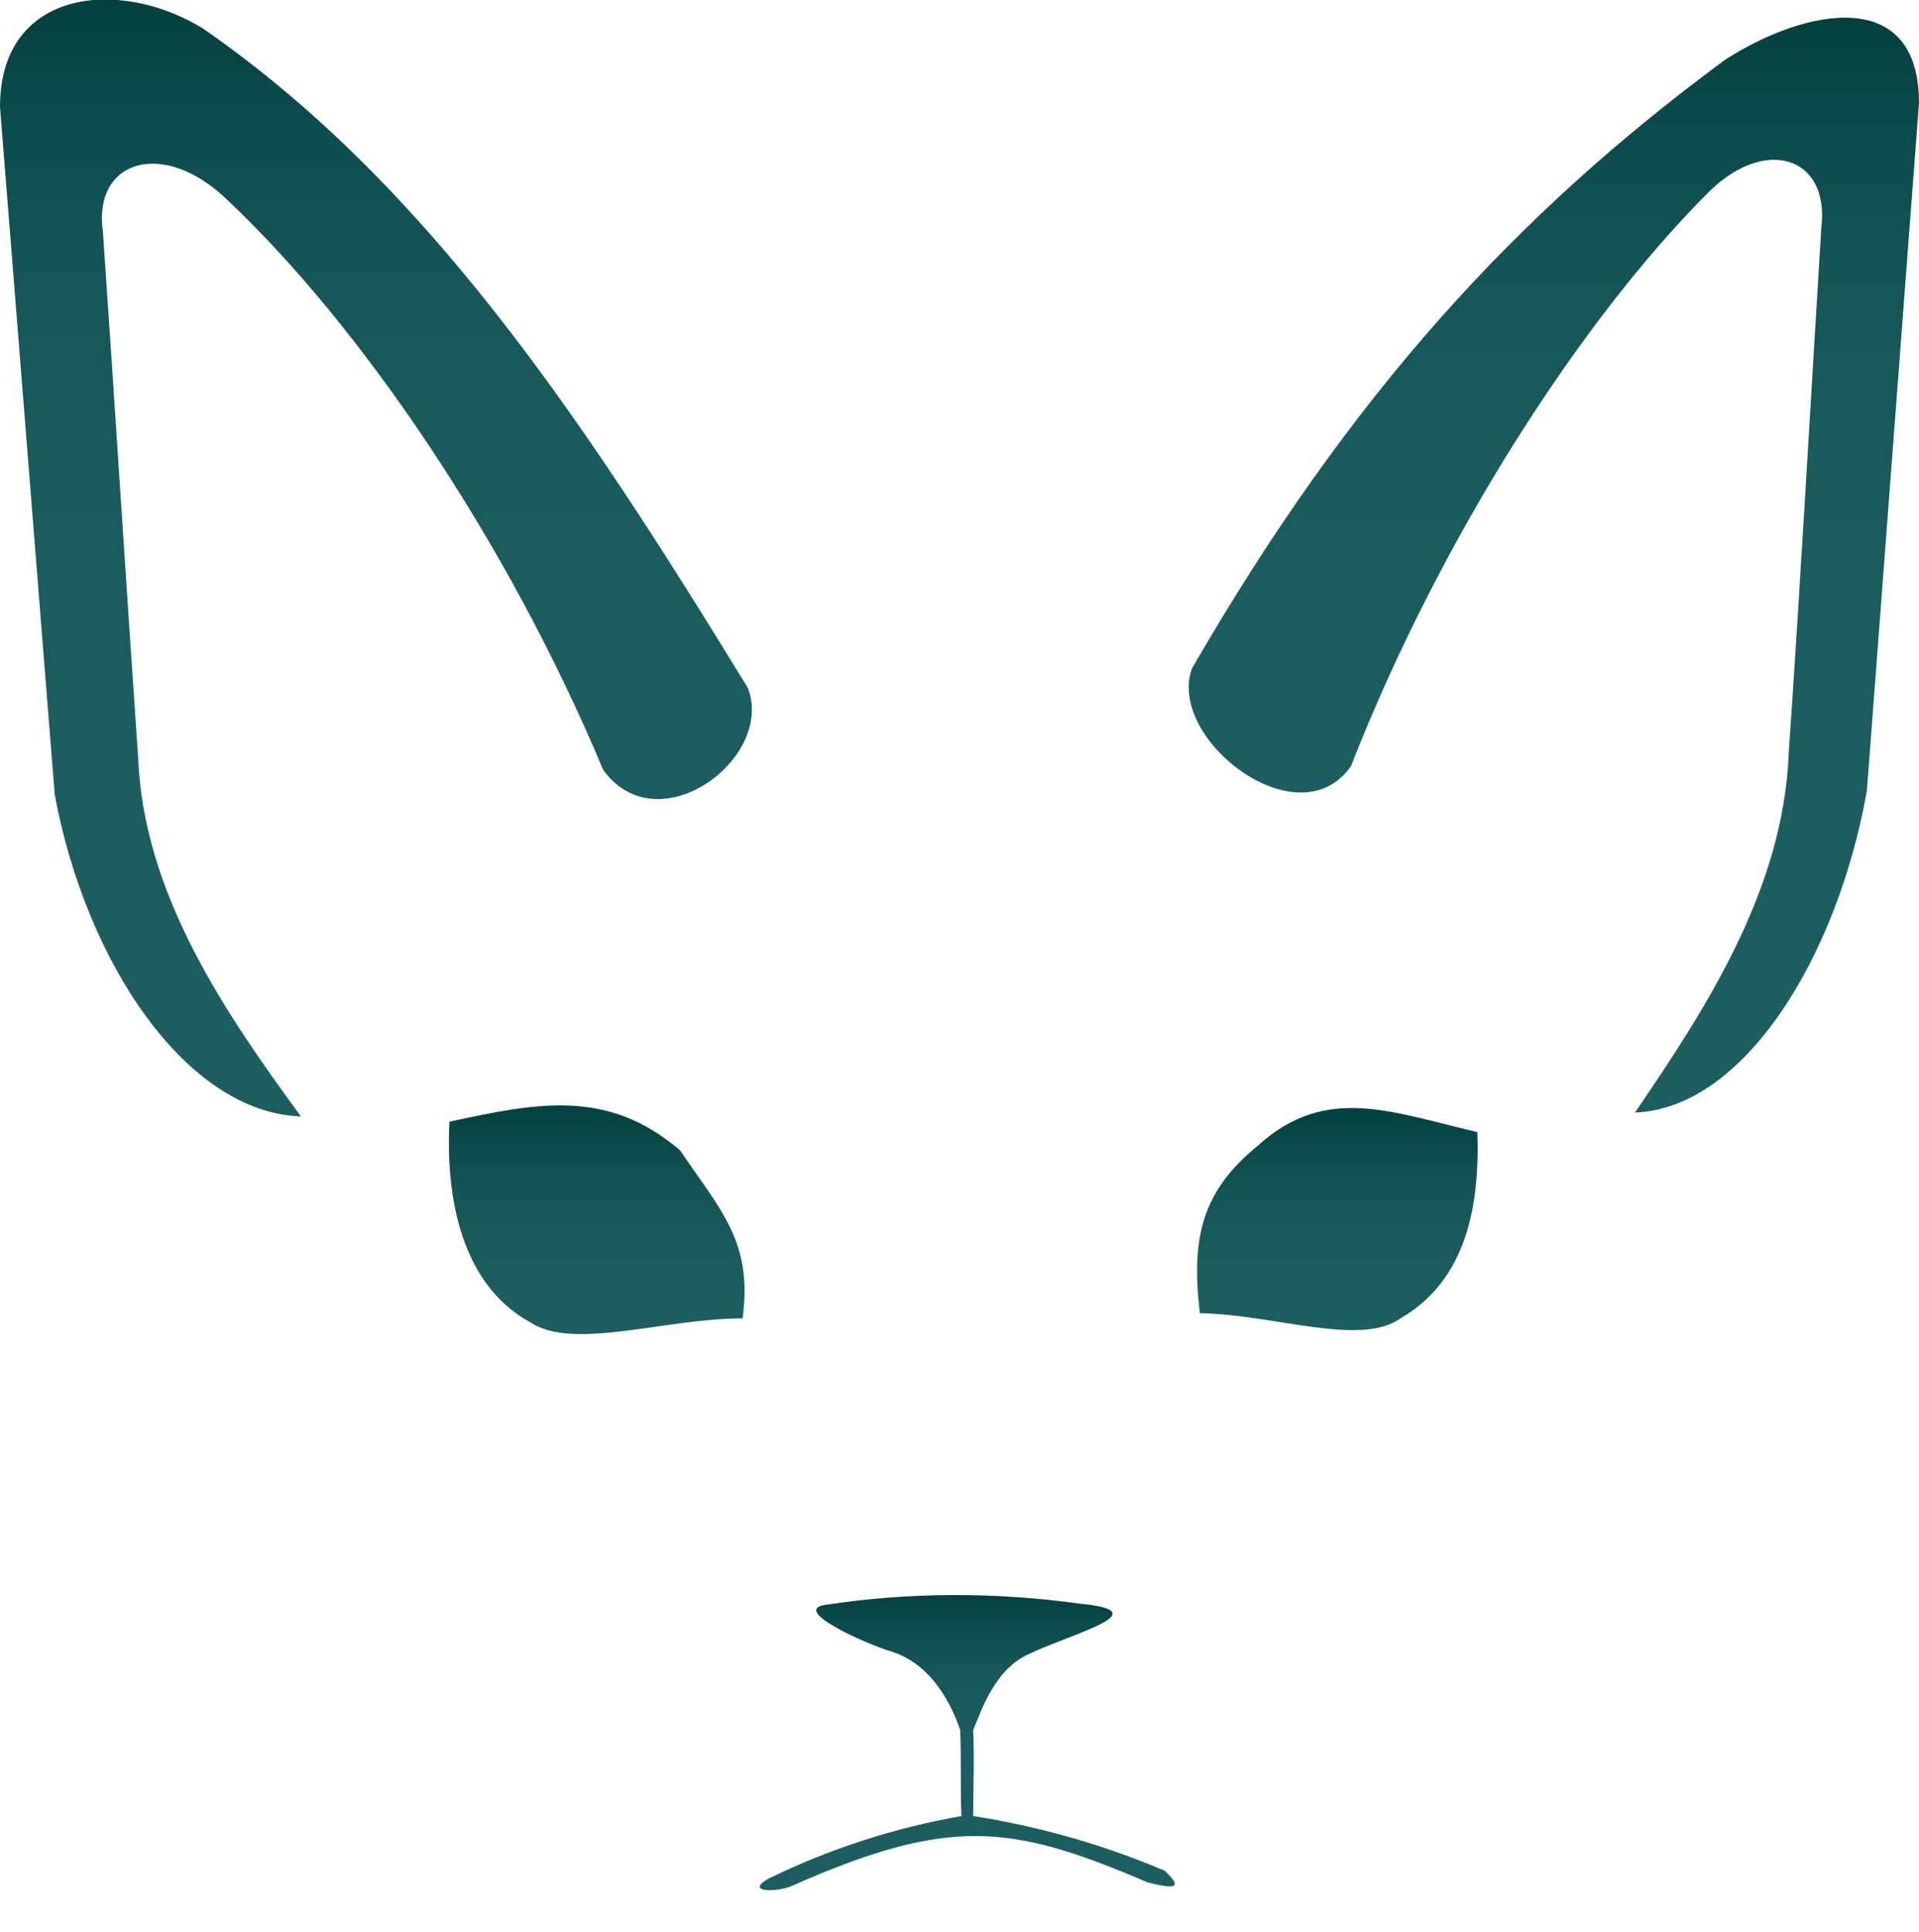 <?xml version="1.0" encoding="utf-8"?>
<!-- Generator: Adobe Illustrator 21.1.0, SVG Export Plug-In . SVG Version: 6.00 Build 0)  -->
<svg version="1.1" id="Plan_1" xmlns="http://www.w3.org/2000/svg" xmlns:xlink="http://www.w3.org/1999/xlink" x="0px" y="0px"
	 viewBox="0 0 147.3 148.3" style="enable-background:new 0 0 147.3 148.3;" xml:space="preserve">
<style type="text/css">
	.st0{fill:url(#SVGID_1_);}
	.st1{fill:url(#SVGID_2_);}
	.st2{fill:url(#SVGID_3_);}
	.st3{fill:url(#SVGID_4_);}
	.st4{fill:url(#SVGID_5_);}
</style>
<title>hairlessness</title>
<linearGradient id="SVGID_1_" gradientUnits="userSpaceOnUse" x1="73.591" y1="76.652" x2="73.591" y2="94.222" gradientTransform="matrix(1 0 0 -1 -27.79 179.04)">
	<stop  offset="0" style="stop-color:#1D5F60"/>
	<stop  offset="0.38" style="stop-color:#1A5C5D"/>
	<stop  offset="0.69" style="stop-color:#125253"/>
	<stop  offset="0.97" style="stop-color:#054242"/>
	<stop  offset="1" style="stop-color:#034040"/>
</linearGradient>
<path class="st0" d="M40.7,101.5c-5.3-2.9-6.5-9.6-6.2-15.4c6.9-1.5,12.2-2.5,17.7,2.2c3.1,4.6,5.6,7,4.8,12.9
	C51,101.2,44,103.7,40.7,101.5z"/>
<linearGradient id="SVGID_2_" gradientUnits="userSpaceOnUse" x1="130.457" y1="76.946" x2="130.457" y2="93.945" gradientTransform="matrix(1 0 0 -1 -27.79 179.04)">
	<stop  offset="0" style="stop-color:#1D5F60"/>
	<stop  offset="0.38" style="stop-color:#1A5C5D"/>
	<stop  offset="0.69" style="stop-color:#125253"/>
	<stop  offset="0.97" style="stop-color:#054242"/>
	<stop  offset="1" style="stop-color:#034040"/>
</linearGradient>
<path class="st1" d="M107.5,101.2c5-2.9,6.1-8.5,5.9-14.3c-6.5-1.5-11.6-3.7-16.8,1c-4.3,3.5-5.2,7-4.5,12.9
	C97.8,100.9,104.4,103.4,107.5,101.2z"/>
<linearGradient id="SVGID_3_" gradientUnits="userSpaceOnUse" x1="56.644" y1="93.31" x2="56.644" y2="179.056" gradientTransform="matrix(1 0 0 -1 -27.79 179.04)">
	<stop  offset="0" style="stop-color:#1D5F60"/>
	<stop  offset="0.52" style="stop-color:#1B5D5E"/>
	<stop  offset="0.75" style="stop-color:#165657"/>
	<stop  offset="0.91" style="stop-color:#0B4A4A"/>
	<stop  offset="1" style="stop-color:#034040"/>
</linearGradient>
<path class="st2" d="M46.3,59.1c4.2,5.8,13.2-0.9,11.1-6.3C44.5,31.7,32.6,14,15.6,2.2C9.1-1.8,0-0.8,0,8.2L4.2,61
	c2.4,12.9,10.1,24.4,18.9,24.7c-5.7-7.8-12.1-17-12.5-27.6c-0.9-13-1.8-27.3-2.7-40.3c-0.8-5.5,4.6-7.2,9.5-2.5
	C27.6,24.9,38.9,41.4,46.3,59.1z"/>
<linearGradient id="SVGID_4_" gradientUnits="userSpaceOnUse" x1="147.052" y1="93.58" x2="147.052" y2="177.622" gradientTransform="matrix(1 0 0 -1 -27.79 179.04)">
	<stop  offset="0" style="stop-color:#1D5F60"/>
	<stop  offset="0.52" style="stop-color:#1B5D5E"/>
	<stop  offset="0.75" style="stop-color:#165657"/>
	<stop  offset="0.91" style="stop-color:#0B4A4A"/>
	<stop  offset="1" style="stop-color:#034040"/>
</linearGradient>
<path class="st3" d="M103.7,58.8c-4,5.8-14.2-2.1-12.2-7.5c12.2-21.1,24.9-34.9,40.9-46.7c6.2-4,14.9-5.7,14.9,3.3l-4,52.8
	c-2.3,12.9-9.5,24.4-17.8,24.7c5.3-7.8,11.4-17,11.8-27.6c0.9-13,1.7-27.3,2.5-40.3c0.7-5.5-4.4-7.2-8.9-2.5
	C121.3,24.7,110.6,41.2,103.7,58.8z"/>
<linearGradient id="SVGID_5_" gradientUnits="userSpaceOnUse" x1="102.071" y1="33.947" x2="102.071" y2="56.618" gradientTransform="matrix(1 0 0 -1 -27.79 179.04)">
	<stop  offset="0" style="stop-color:#1D5F60"/>
	<stop  offset="0.52" style="stop-color:#1B5D5E"/>
	<stop  offset="0.75" style="stop-color:#165657"/>
	<stop  offset="0.91" style="stop-color:#0B4A4A"/>
	<stop  offset="1" style="stop-color:#034040"/>
</linearGradient>
<path class="st4" d="M68.5,126.8c-2.3-0.7-7.7-3.2-5.2-3.6c6.5-1,13.1-1,19.6-0.1c6.2,0.6-0.7,2.3-4,3.9c-2.6,1.2-3.6,4.4-4.2,5.8
	c0.1,2.1,0,4.4,0,6.6c5.1,0.8,10,2.2,14.7,4.2c1.5,1.4,0.7,1.4-1.3,0.9c-10.5-4.5-15.2-5.1-27.4,0.3c-1.3,0.5-3.5,0.4-1.7-0.6
	c4.7-2.3,9.7-3.9,14.8-4.8c-0.1-2.1,0-4.5-0.1-6.6C73.1,131,71.6,127.8,68.5,126.8z"/>
</svg>
